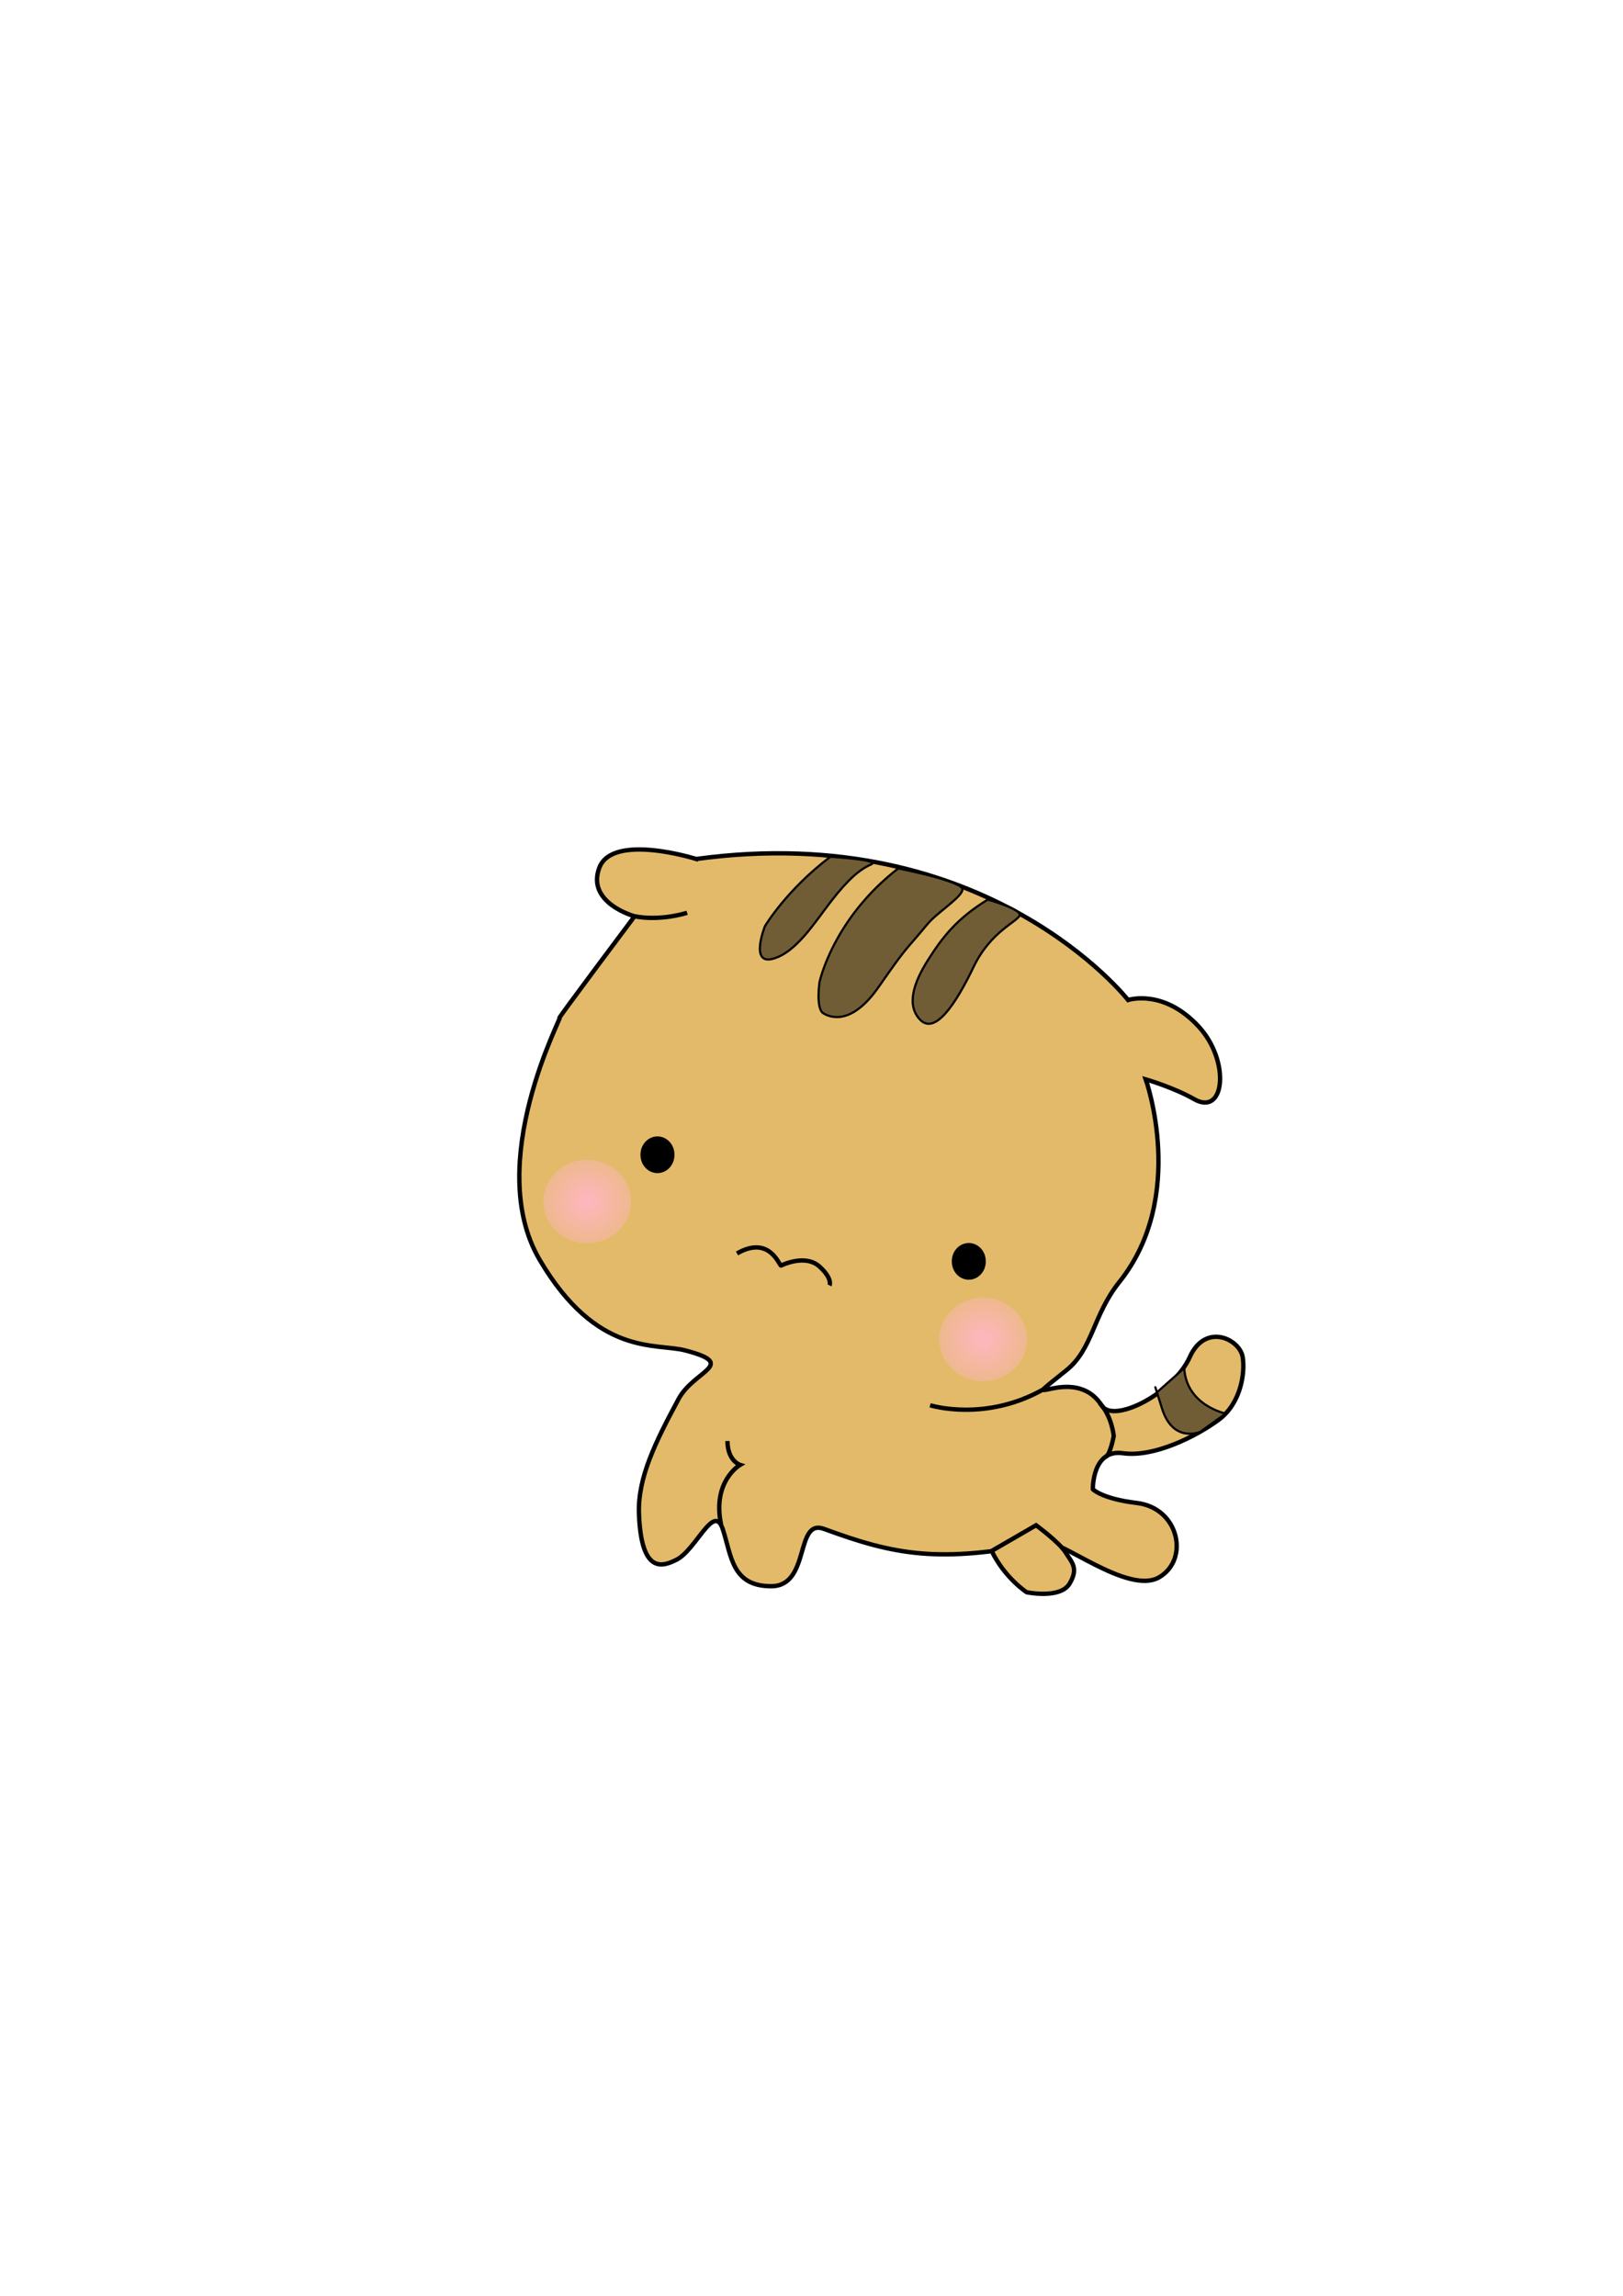 <?xml version="1.0" encoding="UTF-8" standalone="no"?>
<!-- Created with Inkscape (http://www.inkscape.org/) -->

<svg
   xmlns:osb="http://www.openswatchbook.org/uri/2009/osb"
   xmlns:dc="http://purl.org/dc/elements/1.1/"
   xmlns:cc="http://creativecommons.org/ns#"
   xmlns:rdf="http://www.w3.org/1999/02/22-rdf-syntax-ns#"
   xmlns:svg="http://www.w3.org/2000/svg"
   xmlns="http://www.w3.org/2000/svg"
   xmlns:xlink="http://www.w3.org/1999/xlink"
   xmlns:sodipodi="http://sodipodi.sourceforge.net/DTD/sodipodi-0.dtd"
   xmlns:inkscape="http://www.inkscape.org/namespaces/inkscape"
   width="744.094"
   height="1052.362"
   id="svg2"
   version="1.1"
   inkscape:version="0.48.4 r9939"
   sodipodi:docname="Nowy dokument 1">
  <defs
     id="defs4">
    <linearGradient
       id="linearGradient3838">
      <stop
         style="stop-color:#ffb6c1;stop-opacity:1;"
         offset="0"
         id="stop3840" />
      <stop
         style="stop-color:#ffb6c1;stop-opacity:0.392;"
         offset="1"
         id="stop3842" />
    </linearGradient>
    <linearGradient
       id="linearGradient3822">
      <stop
         style="stop-color:#715d35;stop-opacity:1;"
         offset="0"
         id="stop3824" />
      <stop
         style="stop-color:#715d3f;stop-opacity:0;"
         offset="1"
         id="stop3826" />
    </linearGradient>
    <linearGradient
       id="linearGradient3816"
       osb:paint="solid">
      <stop
         style="stop-color:#000000;stop-opacity:1;"
         offset="0"
         id="stop3818" />
    </linearGradient>
    <linearGradient
       id="linearGradient3810"
       osb:paint="solid">
      <stop
         style="stop-color:#000000;stop-opacity:1;"
         offset="0"
         id="stop3812" />
    </linearGradient>
    <linearGradient
       id="linearGradient3774"
       osb:paint="solid">
      <stop
         style="stop-color:#000000;stop-opacity:1;"
         offset="0"
         id="stop3776" />
    </linearGradient>
    <linearGradient
       inkscape:collect="always"
       xlink:href="#linearGradient3774"
       id="linearGradient3778"
       x1="237.596"
       y1="558.236"
       x2="570.531"
       y2="558.236"
       gradientUnits="userSpaceOnUse" />
    <linearGradient
       inkscape:collect="always"
       xlink:href="#linearGradient3810"
       id="linearGradient3814"
       x1="337.396"
       y1="580.5"
       x2="380.987"
       y2="580.5"
       gradientUnits="userSpaceOnUse" />
    <linearGradient
       inkscape:collect="always"
       xlink:href="#linearGradient3816"
       id="linearGradient3820"
       x1="454.143"
       y1="714.866"
       x2="492.916"
       y2="714.866"
       gradientUnits="userSpaceOnUse" />
    <radialGradient
       inkscape:collect="always"
       xlink:href="#linearGradient3838"
       id="radialGradient3846"
       cx="169.353"
       cy="601.955"
       fx="169.353"
       fy="601.955"
       r="37.36"
       gradientUnits="userSpaceOnUse" />
    <radialGradient
       inkscape:collect="always"
       xlink:href="#linearGradient3838-7"
       id="radialGradient3846-6"
       cx="169.353"
       cy="601.955"
       fx="169.353"
       fy="601.955"
       r="37.36"
       gradientUnits="userSpaceOnUse" />
    <linearGradient
       id="linearGradient3838-7">
      <stop
         style="stop-color:#ffb6c1;stop-opacity:1;"
         offset="0"
         id="stop3840-5" />
      <stop
         style="stop-color:#ffb6c1;stop-opacity:0.392;"
         offset="1"
         id="stop3842-3" />
    </linearGradient>
    <radialGradient
       r="37.36"
       fy="601.955"
       fx="169.353"
       cy="601.955"
       cx="169.353"
       gradientUnits="userSpaceOnUse"
       id="radialGradient3863"
       xlink:href="#linearGradient3838-7"
       inkscape:collect="always" />
  </defs>
  <sodipodi:namedview
     id="base"
     pagecolor="#ffffff"
     bordercolor="#666666"
     borderopacity="1.0"
     inkscape:pageopacity="0.0"
     inkscape:pageshadow="2"
     inkscape:zoom="0.53966242"
     inkscape:cx="408.25526"
     inkscape:cy="427.29891"
     inkscape:document-units="px"
     inkscape:current-layer="layer1"
     showgrid="false"
     inkscape:window-width="1366"
     inkscape:window-height="744"
     inkscape:window-x="0"
     inkscape:window-y="24"
     inkscape:window-maximized="1" />
  <g
     inkscape:label="Layer 1"
     inkscape:groupmode="layer"
     id="layer1">
    <path
       style="fill:#e3ba6a;fill-opacity:1;stroke:url(#linearGradient3778);stroke-width:2;stroke-linecap:butt;stroke-linejoin:miter;stroke-miterlimit:4;stroke-opacity:1;stroke-dasharray:none"
       d="m 319.208,393.743 c 133.34,-18.183 197.99,64.65 197.99,64.65 0,0 16.128,-5.383 32.325,12.122 14.619,15.8 12.122,41.416 -2.02,33.335 -9.446,-5.398 -22.223,-9.091 -22.223,-9.091 0,0 19.227,53.747 -12.122,92.934 -12.122,15.152 -12.102,30.64 -24.244,40.406 -26.308,21.16 3.22,-4.181 16.162,16.162 5.422,8.523 32.947,-5.61 40.406,-22.223 7.121,-15.859 22.871,-8.298 24.244,-10e-6 1.17,7.07 -0.714,21.203 -11.05,28.815 -10.289,7.577 -29.713,17.295 -43.855,15.275 -14.142,-2.02 -13.785,16.52 -13.785,16.52 0,0 4.16,4.374 20.142,6.285 19.451,2.326 24.305,26.04 10.163,34.121 -14.142,8.081 -45.397,-17.648 -52.528,-16.162 -48.487,10.102 -69.28,5.602 -101.015,-6.061 -13.5,-4.961 -6.061,26.264 -24.244,26.264 -18.183,0 -18.183,-14.142 -22.223,-26.264 -4.041,-12.122 -12.178,9.625 -21.213,14.142 -6.061,3.03 -16.162,7.071 -17.173,-21.213 -0.581,-16.278 7.474,-32.64 18.183,-52.528 7.071,-13.132 27.559,-15.804 3.03,-22.223 -13.441,-3.518 -40.406,3.03 -66.67,-41.416 -26.264,-44.447 11.112,-113.137 9.091,-111.117 -2.02,2.02 34.345,-46.467 34.345,-46.467 0,0 -22.223,-6.061 -16.162,-22.223 6.061,-16.162 44.447,-4.041 44.447,-4.041 z"
       id="path2996"
       inkscape:connector-curvature="0"
       sodipodi:nodetypes="ccsscssssssscsssssssssssscsc" />
    <path
       style="fill:none;stroke:#000000;stroke-width:2;stroke-linecap:butt;stroke-linejoin:miter;stroke-opacity:1;stroke-miterlimit:4;stroke-dasharray:none"
       d="m 330.565,698.697 c -4.112,-19.825 8.734,-27.223 8.734,-27.223 0,0 -5.765,-1.836 -5.765,-10.928"
       id="path2998"
       inkscape:connector-curvature="0"
       sodipodi:nodetypes="ccc" />
    <path
       style="fill:#e3ba6a;stroke:url(#linearGradient3820);stroke-width:2;stroke-linecap:butt;stroke-linejoin:miter;stroke-opacity:1;stroke-miterlimit:4;stroke-dasharray:none;fill-opacity:1"
       d="m 454.643,710.934 c 6.071,12.5 16.071,18.929 16.071,18.929 0,0 15.357,3.214 19.643,-3.929 4.286,-7.143 0.978,-9.795 -1.786,-14.286 C 485.714,707.005 475,699.148 475,699.148 z"
       id="path3000"
       inkscape:connector-curvature="0"
       sodipodi:nodetypes="ccsscc" />
    <path
       style="fill:none;stroke:#000000;stroke-width:2;stroke-linecap:butt;stroke-linejoin:miter;stroke-miterlimit:4;stroke-opacity:1;stroke-dasharray:none"
       d="m 504.112,643.048 c 5.714,6.071 6.496,15.232 6.496,15.232 0,0 -1.621,8.812 -3.764,9.526"
       id="path3002"
       inkscape:connector-curvature="0"
       sodipodi:nodetypes="ccc" />
    <path
       style="fill:none;stroke:#000000;stroke-width:2;stroke-linecap:butt;stroke-linejoin:miter;stroke-miterlimit:4;stroke-opacity:1;stroke-dasharray:none"
       d="m 479.054,636.455 c -27.143,15.714 -52.626,7.693 -52.626,7.693"
       id="path3004"
       inkscape:connector-curvature="0"
       sodipodi:nodetypes="cc" />
    <path
       style="fill:#715d35;stroke:#000000;stroke-width:1px;stroke-linecap:butt;stroke-linejoin:miter;stroke-opacity:1;fill-opacity:1"
       d="m 380.714,392.719 c -20,15 -30,31.786 -30,31.786 0,0 -7.143,17.857 3.571,15 10.714,-2.857 19.199,-16.643 26.786,-26.429 7.87,-10.151 13.214,-14.643 18.214,-16.786 5,-2.143 -18.571,-3.571 -18.571,-3.571 z"
       id="path3780"
       inkscape:connector-curvature="0"
       sodipodi:nodetypes="ccsssc" />
    <path
       style="fill:#715d35;stroke:#000000;stroke-width:1px;stroke-linecap:butt;stroke-linejoin:miter;stroke-opacity:1;fill-opacity:1"
       d="m 411.786,398.076 c -30,23.214 -36.071,52.143 -36.071,52.143 0,0 -1.786,12.143 1.786,14.286 3.571,2.143 13.179,5.344 25.357,-12.143 13.929,-20 11.353,-15.436 22.5,-28.929 4.684,-5.67 18.774,-14.101 15.357,-16.786 -5,-3.929 -28.929,-8.571 -28.929,-8.571 z"
       id="path3782"
       inkscape:connector-curvature="0"
       sodipodi:nodetypes="ccssssc" />
    <path
       style="fill:#715d35;stroke:#000000;stroke-width:1px;stroke-linecap:butt;stroke-linejoin:miter;stroke-opacity:1;fill-opacity:1"
       d="m 452.857,412.362 c -14.643,8.929 -21.2,17.898 -27.5,27.857 -6.3,9.959 -9.983,20.433 -3.571,27.143 6.824,7.142 16.171,-6.68 24.643,-24.286 7.831,-16.273 20.357,-20.714 21.071,-23.571 0.714,-2.857 -14.643,-7.143 -14.643,-7.143 z"
       id="path3784"
       inkscape:connector-curvature="0"
       sodipodi:nodetypes="czsssc" />
    <path
       sodipodi:type="arc"
       style="fill:#000000;fill-opacity:1;stroke:#000000;stroke-width:2;stroke-miterlimit:4;stroke-opacity:1;stroke-dasharray:none;stroke-dashoffset:0"
       id="path3788"
       sodipodi:cx="301.42856"
       sodipodi:cy="529.32648"
       sodipodi:rx="6.7857141"
       sodipodi:ry="7.3214288"
       d="m 308.214,529.326 a 6.786,7.321 0 1 1 -13.571,0 6.786,7.321 0 1 1 13.571,0 z" />
    <path
       transform="translate(142.735,48.862)"
       sodipodi:type="arc"
       style="fill:#000000;fill-opacity:1;stroke:#000000;stroke-width:2;stroke-miterlimit:4;stroke-opacity:1;stroke-dasharray:none;stroke-dashoffset:0"
       id="path3788-3"
       sodipodi:cx="301.42856"
       sodipodi:cy="529.32648"
       sodipodi:rx="6.7857141"
       sodipodi:ry="7.3214288"
       d="m 308.214,529.326 a 6.786,7.321 0 1 1 -13.571,0 6.786,7.321 0 1 1 13.571,0 z" />
    <path
       style="fill:none;stroke:url(#linearGradient3814);stroke-width:2;stroke-linecap:butt;stroke-linejoin:miter;stroke-opacity:1;stroke-miterlimit:4;stroke-dasharray:none"
       d="m 337.896,574.56 c 14.923,-8.586 19.316,5.556 20.203,5.556 0,0 11.007,-5.589 17.678,0.505 6.044,5.522 4.546,8.586 4.546,8.586"
       id="path3808"
       inkscape:connector-curvature="0"
       sodipodi:nodetypes="ccsc" />
    <path
       style="fill:none;stroke:#000000;stroke-width:2;stroke-linecap:butt;stroke-linejoin:miter;stroke-miterlimit:4;stroke-opacity:1;stroke-dasharray:none"
       d="m 290.923,420.022 c 12.276,2.316 24.089,-1.621 24.089,-1.621"
       id="path3832"
       inkscape:connector-curvature="0"
       sodipodi:nodetypes="cc" />
    <path
       style="fill:#715d35;stroke:#000000;stroke-width:1px;stroke-linecap:butt;stroke-linejoin:miter;stroke-opacity:1;fill-opacity:1"
       d="m 542.932,627.096 c 0.927,17.14 18.993,20.846 18.993,20.846 l -11.581,8.339 c 0,0 -12.508,5.559 -17.604,-10.655 -5.096,-16.214 -2.316,-7.412 -2.316,-7.412 z"
       id="path3834"
       inkscape:connector-curvature="0" />
    <path
       sodipodi:type="arc"
       style="fill:url(#radialGradient3846);fill-opacity:1;stroke:none"
       id="path3836"
       sodipodi:cx="169.35318"
       sodipodi:cy="601.95477"
       sodipodi:rx="36.360161"
       sodipodi:ry="36.360161"
       d="m 205.713,601.955 a 36.36,36.36 0 1 1 -72.72,0 36.36,36.36 0 1 1 72.72,0 z"
       transform="matrix(0.553,0,0,0.526,175.575,234.119)" />
    <path
       sodipodi:type="arc"
       style="fill:url(#radialGradient3863);fill-opacity:1;stroke:none"
       id="path3836-5"
       sodipodi:cx="169.35318"
       sodipodi:cy="601.95477"
       sodipodi:rx="36.360161"
       sodipodi:ry="36.360161"
       d="m 205.713,601.955 a 36.36,36.36 0 1 1 -72.72,0 36.36,36.36 0 1 1 72.72,0 z"
       transform="matrix(0.553,0,0,0.526,357.048,297.34)"
       inkscape:transform-center-x="194.576" />
  </g>
</svg>
